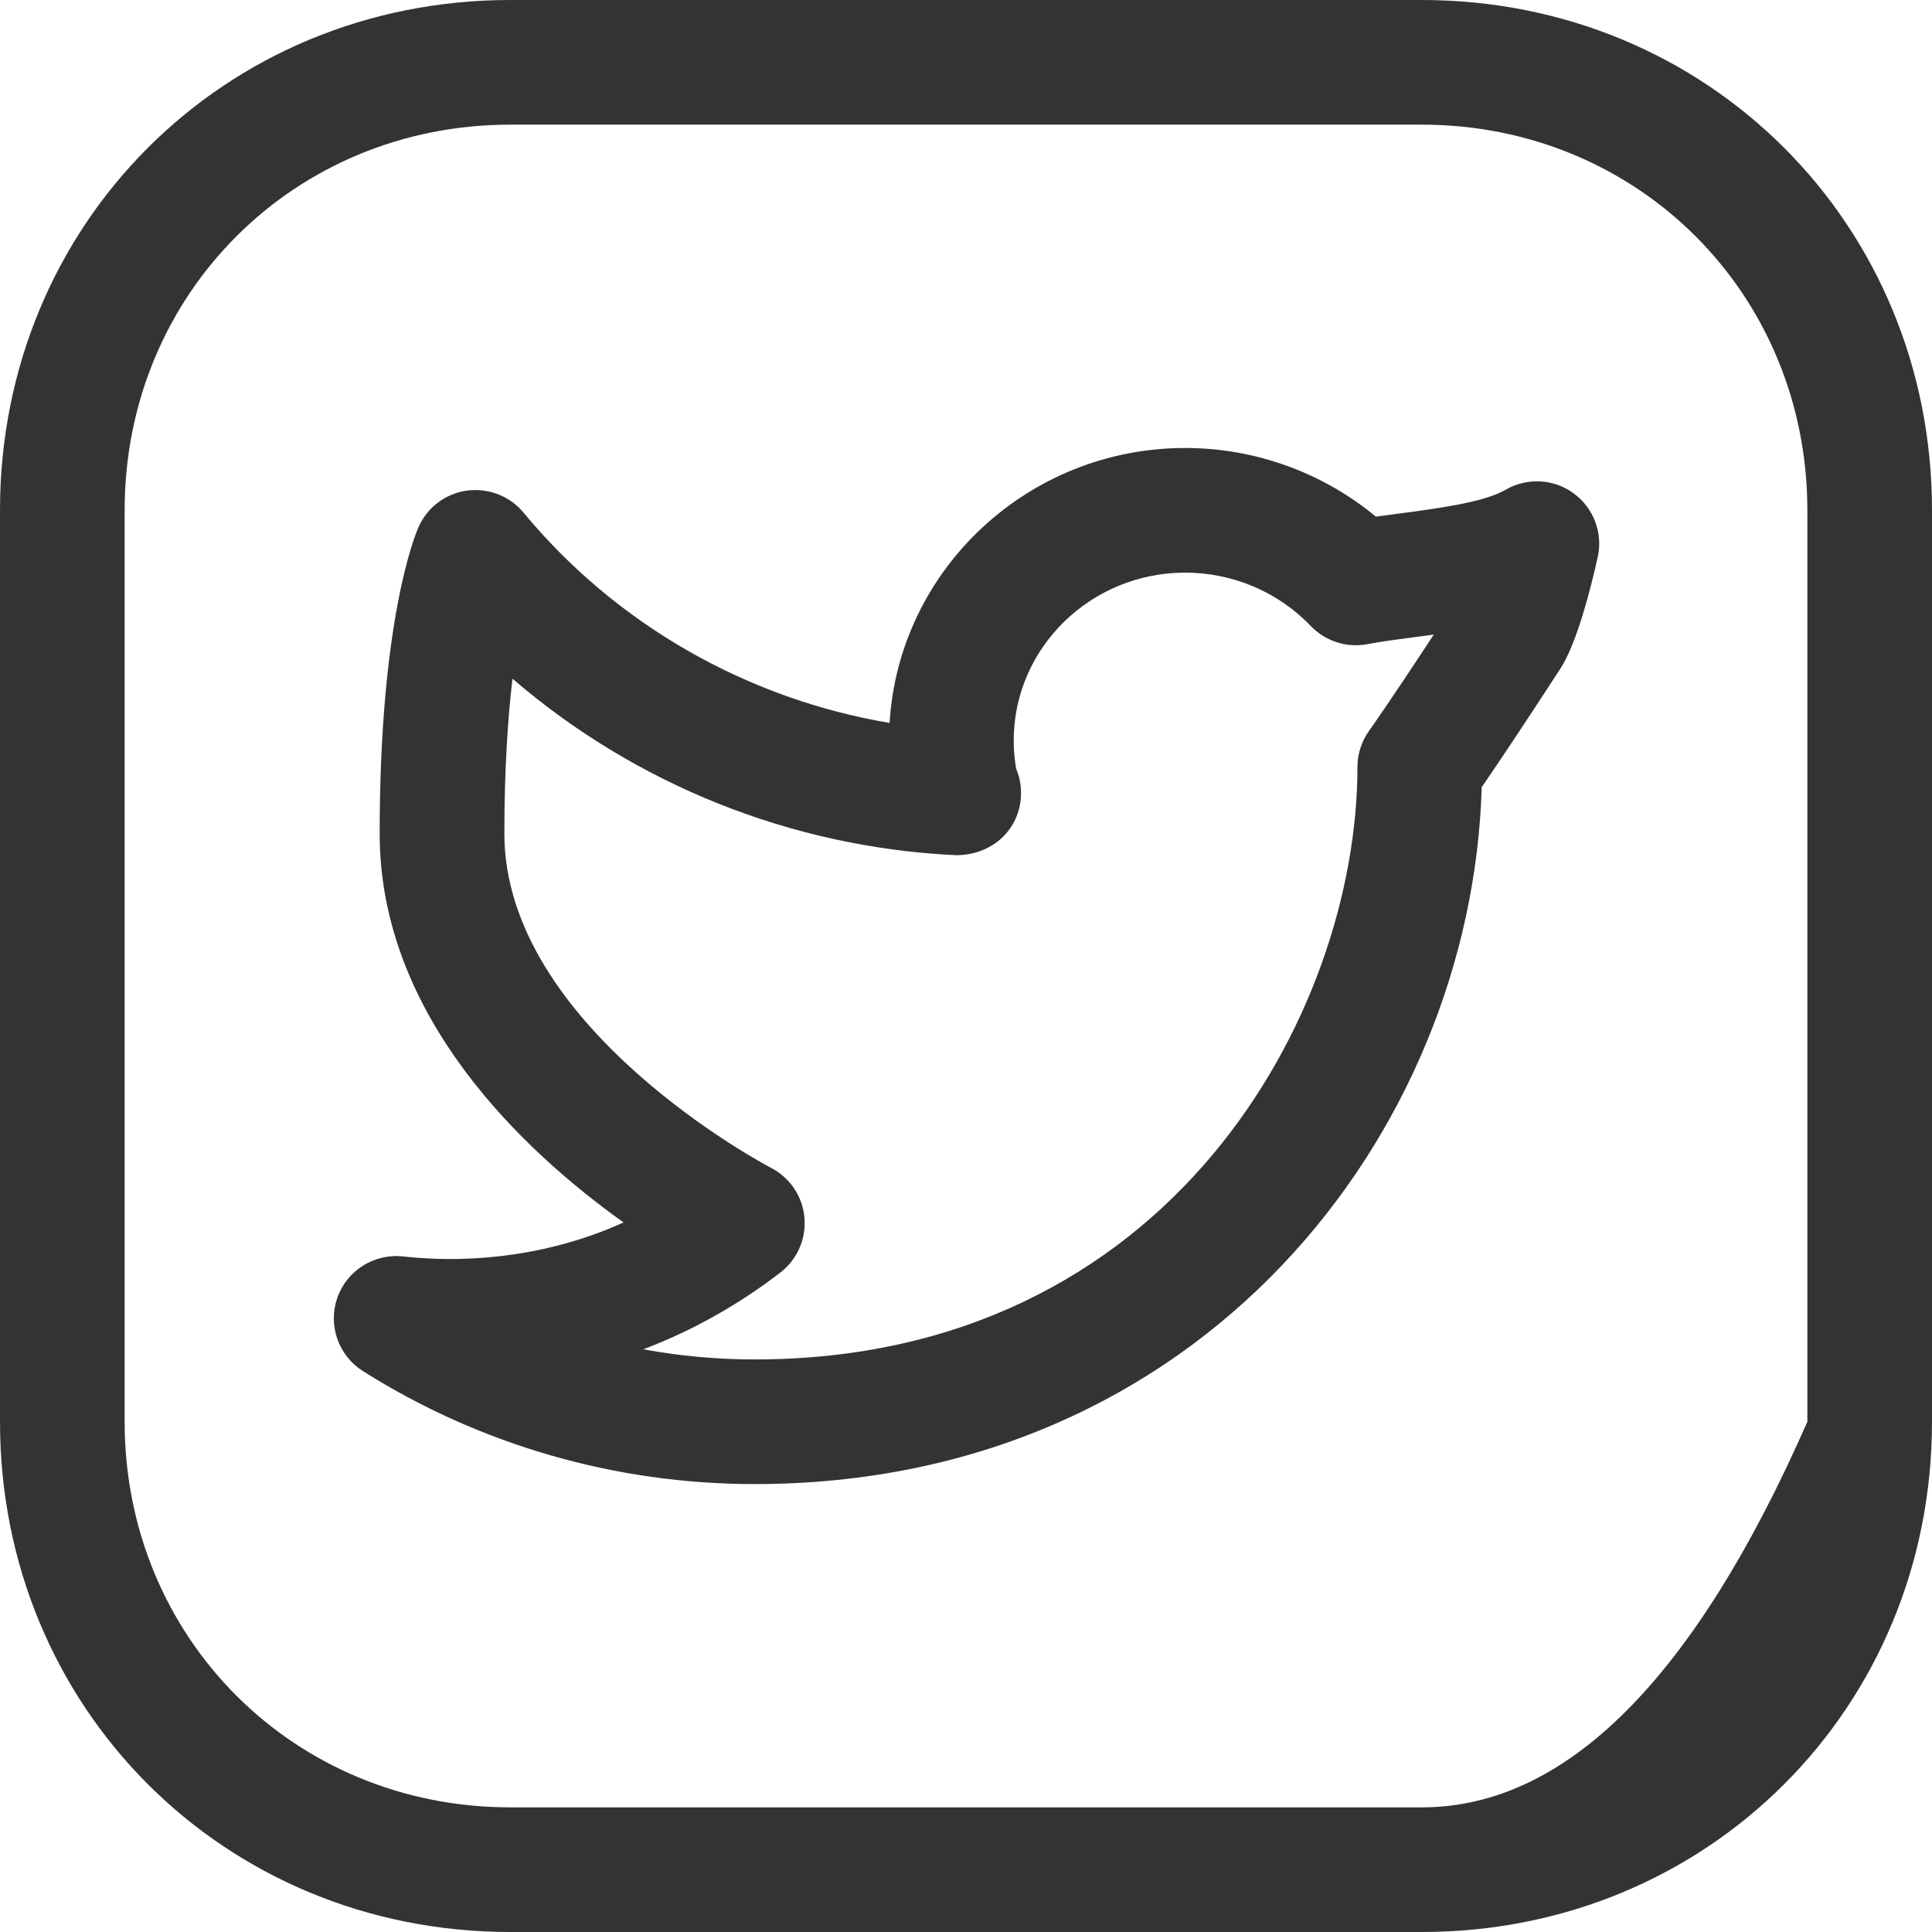 <?xml version="1.0" encoding="UTF-8" standalone="no"?>
<!DOCTYPE svg PUBLIC "-//W3C//DTD SVG 1.1//EN" "http://www.w3.org/Graphics/SVG/1.1/DTD/svg11.dtd">
<svg version="1.1" xmlns="http://www.w3.org/2000/svg" xmlns:xlink="http://www.w3.org/1999/xlink" preserveAspectRatio="xMidYMid meet" viewBox="0 0 640 640" width="50" height="50"><defs><path d="M169.02 0C74.24 0 0 74.24 0 169.02C0 199.22 0 440.78 0 470.98C0 565.76 74.24 640 169.02 640C199.22 640 440.78 640 470.98 640C565.76 640 640 565.76 640 470.98C640 440.78 640 199.22 640 169.02C640 74.24 565.74 0 470.98 0C410.59 0 199.22 0 169.02 0ZM470.98 598.71C440.78 598.71 199.22 598.71 169.02 598.71C97.4 598.71 41.29 542.6 41.29 470.98C41.29 440.78 41.29 199.22 41.29 169.02C41.29 97.4 97.4 41.29 169.02 41.29C199.22 41.29 440.78 41.29 470.98 41.29C542.62 41.29 598.71 97.4 598.71 169.02C598.71 189.15 598.71 289.8 598.71 470.98C561.3 556.13 518.72 598.71 470.98 598.71Z" id="f7IQ4Qau5s"></path><path d="M498.68 162.27C491.62 166.42 475.97 168.46 463.42 170.12C460.82 170.47 458.26 170.8 455.78 171.15C438.21 156.57 415.77 148.4 392.63 148.4C340.5 148.4 297.72 188.74 294.69 239.48C247.41 231.51 204.12 206.86 173.44 169.83C168.88 164.29 161.8 161.59 154.65 162.52C147.55 163.51 141.48 168.11 138.61 174.68C137.29 177.69 125.77 206.04 125.77 276.15C125.77 336.87 173.69 381.48 206.55 404.95C184.07 415.17 158.16 418.93 133.55 416.21C123.93 415.17 114.93 420.83 111.75 429.89C108.57 438.98 112.08 449.05 120.22 454.19C159.03 478.68 203.89 491.62 249.97 491.62C397.96 491.62 487.51 375.37 490.84 260.75C495.09 254.58 503.21 242.56 516.91 221.48C522.41 213 527.01 194.7 529.26 184.57C531.06 176.56 527.9 168.24 521.27 163.41C514.64 158.55 505.77 158.14 498.68 162.27ZM449.67 254.08C449.67 335.57 387.72 450.33 249.99 450.33C237.54 450.33 225.2 449.2 213.1 446.97C229.24 440.86 244.5 432.33 258.52 421.53C264.13 417.22 267.13 410.28 266.47 403.24C265.81 396.2 261.57 389.97 255.24 386.77C254.35 386.31 167.08 340.42 167.08 276.17C167.08 254.64 168.24 237.71 169.77 224.83C210.29 259.72 261.86 280.59 316.14 283.27C316.55 283.29 316.99 283.31 317.38 283.29C329.39 282.94 338.23 274.13 338.23 262.65C338.23 259.8 337.65 257.09 336.6 254.62C336.08 251.52 335.81 248.4 335.81 245.29C335.81 214.63 361.29 189.69 392.63 189.69C408.36 189.69 423.49 196.13 434.17 207.34C439.04 212.42 446.16 214.71 453.04 213.37C457.72 212.48 463.13 211.78 468.81 211.03C470.83 210.77 472.88 210.5 474.96 210.21C459.46 233.83 453.86 241.61 453.59 241.98C451.06 245.49 449.67 249.74 449.67 254.08Z" id="b3noPZEah4"></path></defs><g><g><g><use xlink:href="#f7IQ4Qau5s" opacity="1" fill="#333333" fill-opacity="1"></use><g><use xlink:href="#f7IQ4Qau5s" opacity="1" fill-opacity="0" stroke="#000000" stroke-width="1" stroke-opacity="0"></use></g></g><g><use xlink:href="#b3noPZEah4" opacity="1" fill="#333333" fill-opacity="1"></use><g><use xlink:href="#b3noPZEah4" opacity="1" fill-opacity="0" stroke="#000000" stroke-width="1" stroke-opacity="0"></use></g></g></g></g></svg>